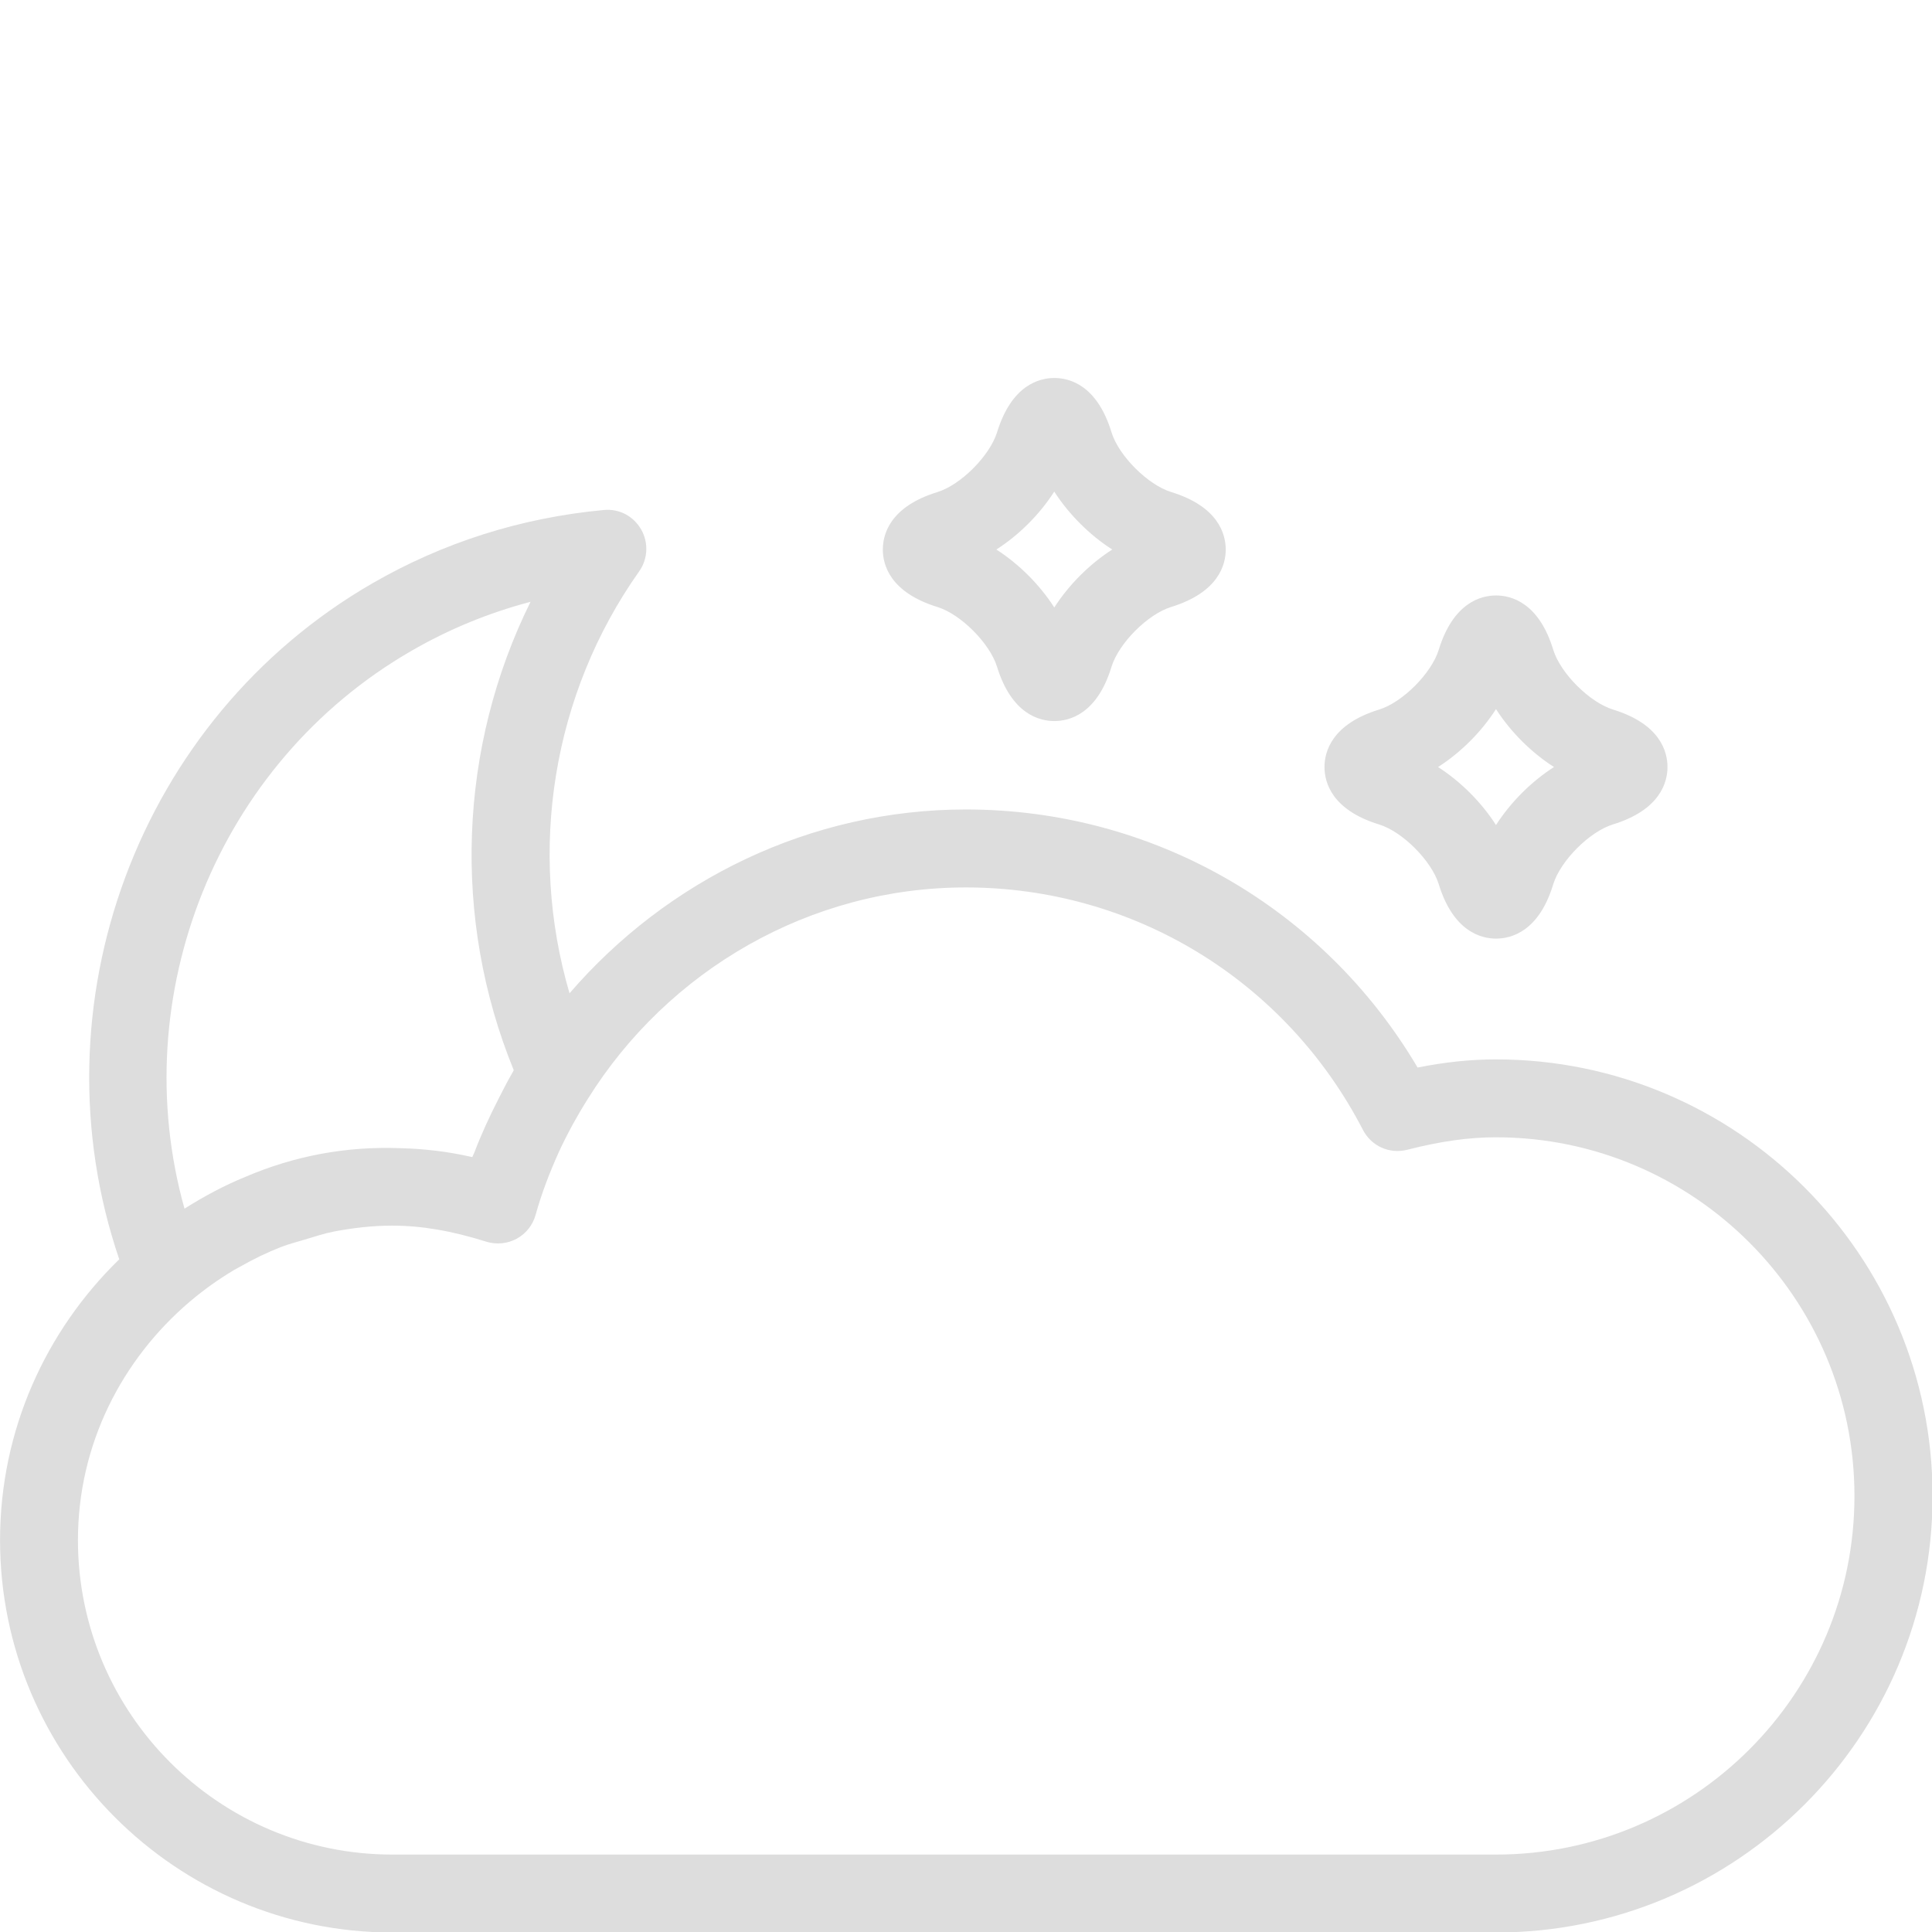 <?xml version="1.0" encoding="UTF-8" standalone="no"?>
<svg
   xmlns:dc="http://purl.org/dc/elements/1.1/"
   xmlns:cc="http://creativecommons.org/ns#"
   xmlns:rdf="http://www.w3.org/1999/02/22-rdf-syntax-ns#"
   xmlns:svg="http://www.w3.org/2000/svg"
   xmlns="http://www.w3.org/2000/svg"
   xmlns:xlink="http://www.w3.org/1999/xlink"
   xmlns:sodipodi="http://sodipodi.sourceforge.net/DTD/sodipodi-0.dtd"
   xmlns:inkscape="http://www.inkscape.org/namespaces/inkscape"
   enable-background="new 0 0 64 64"
   height="64px"
   id="CLOUDY_copia"
   version="1.1"
   viewBox="0 0 64 64"
   width="64px"
   xml:space="preserve"
   sodipodi:docname="02n.svg"
   inkscape:version="0.92.3 (2405546, 2018-03-11)"><defs
     id="defs15" /><sodipodi:namedview
     pagecolor="#ffffff"
     bordercolor="#666666"
     borderopacity="1"
     objecttolerance="10"
     gridtolerance="10"
     guidetolerance="10"
     inkscape:pageopacity="0"
     inkscape:pageshadow="2"
     inkscape:window-width="1879"
     inkscape:window-height="1052"
     id="namedview13"
     showgrid="false"
     inkscape:zoom="3.6875"
     inkscape:cx="-13.288136"
     inkscape:cy="32"
     inkscape:window-x="41"
     inkscape:window-y="0"
     inkscape:window-maximized="1"
     inkscape:current-layer="CLOUDY_copia" /><g
     id="g10"
     style="fill:#dddddd;fill-opacity:1"
     transform="matrix(1.292,0,0,1.292,-7.869,0.896)"><defs
       id="defs3"><rect
         height="63.957"
         id="SVGID_1_"
         width="63.957"
         x="0.011"
         y="0.021" /></defs><clipPath
       id="SVGID_2_"><use
         overflow="visible"
         xlink:href="#SVGID_1_"
         id="use5"
         style="overflow:visible"
         x="0"
         y="0"
         width="100%"
         height="100%" /></clipPath><path
       clip-path="url(#SVGID_2_)"
       d="m 44.449,23.372 c -0.388,0 -1.097,-0.182 -1.47,-1.396 -0.187,-0.602 -0.931,-1.347 -1.527,-1.53 -1.219,-0.374 -1.402,-1.083 -1.402,-1.473 0,-0.391 0.184,-1.1 1.402,-1.474 0.597,-0.184 1.341,-0.928 1.527,-1.532 0.373,-1.211 1.082,-1.393 1.47,-1.393 0.389,0 1.1,0.183 1.468,1.399 0.186,0.596 0.93,1.341 1.528,1.525 1.217,0.374 1.399,1.083 1.399,1.474 0,0.389 -0.183,1.099 -1.401,1.473 -0.597,0.185 -1.341,0.929 -1.528,1.533 -0.366,1.212 -1.077,1.394 -1.466,1.394 z m -1.487,-4.399 c 0.582,0.374 1.111,0.903 1.485,1.487 0.377,-0.585 0.904,-1.114 1.487,-1.487 -0.583,-0.373 -1.112,-0.902 -1.487,-1.485 -0.374,0.584 -0.903,1.112 -1.485,1.485 z m -9.839,-1.179 c -0.388,0 -1.096,-0.181 -1.47,-1.395 -0.187,-0.601 -0.93,-1.346 -1.527,-1.529 -1.219,-0.376 -1.4,-1.084 -1.4,-1.474 0,-0.39 0.182,-1.099 1.4,-1.473 0.597,-0.184 1.34,-0.928 1.529,-1.533 0.372,-1.21 1.08,-1.392 1.468,-1.392 0.391,0 1.099,0.182 1.468,1.399 0.186,0.596 0.93,1.342 1.528,1.525 1.216,0.374 1.397,1.083 1.399,1.473 0,0.389 -0.182,1.098 -1.399,1.474 -0.599,0.183 -1.343,0.929 -1.53,1.533 -0.367,1.21 -1.075,1.392 -1.466,1.392 z m -1.486,-4.398 c 0.582,0.374 1.11,0.901 1.485,1.486 0.376,-0.585 0.905,-1.113 1.486,-1.486 -0.583,-0.373 -1.111,-0.902 -1.487,-1.485 -0.374,0.585 -0.902,1.112 -1.484,1.485 z m 12.81,13.073 c -0.646,0 -1.298,0.067 -2.01,0.209 -2.422,-4.101 -6.791,-6.617 -11.581,-6.617 -3.997,0 -7.662,1.813 -10.163,4.713 -1.073,-3.659 -0.443,-7.669 1.785,-10.817 0.226,-0.319 0.245,-0.74 0.05,-1.078 -0.196,-0.337 -0.556,-0.535 -0.958,-0.496 -2.12,0.198 -4.116,0.832 -5.932,1.88 -6.012,3.473 -8.709,10.816 -6.49,17.332 -1.879,1.829 -3.056,4.375 -3.056,7.2 0,5.548 4.513,10.06 10.062,10.06 h 28.295 c 6.172,0 11.192,-5.021 11.192,-11.193 C 55.64,31.49 50.619,26.469 44.447,26.469 Z M 16.636,15.996 c 0.963,-0.557 1.986,-0.978 3.057,-1.259 -1.84,3.72 -2.02,8.118 -0.43,12.009 -0.009,0.015 -0.016,0.03 -0.024,0.046 -0.131,0.226 -0.25,0.457 -0.368,0.691 -0.232,0.455 -0.444,0.914 -0.62,1.378 -0.015,0.039 -0.037,0.074 -0.051,0.113 -0.632,-0.145 -1.233,-0.212 -1.823,-0.228 -1.419,-0.057 -2.749,0.202 -3.991,0.733 -0.55,0.224 -1.069,0.504 -1.565,0.817 -1.527,-5.452 0.828,-11.421 5.815,-14.3 z M 44.447,46.857 H 16.152 c -4.446,0 -8.063,-3.617 -8.063,-8.062 0,-2.459 1.129,-4.635 2.869,-6.116 10e-4,-0.001 0.002,-0.001 0.002,-0.001 0.361,-0.308 0.741,-0.575 1.133,-0.81 0.054,-0.031 0.109,-0.059 0.164,-0.09 0.339,-0.193 0.687,-0.361 1.045,-0.501 0.195,-0.074 0.399,-0.128 0.6,-0.187 0.25,-0.075 0.497,-0.158 0.753,-0.208 0.486,-0.092 0.984,-0.151 1.496,-0.151 0.744,0 1.531,0.135 2.408,0.412 0.258,0.079 0.538,0.053 0.778,-0.075 0.238,-0.13 0.414,-0.35 0.486,-0.611 0.154,-0.557 0.361,-1.088 0.592,-1.604 0.215,-0.467 0.469,-0.929 0.754,-1.383 2.055,-3.284 5.679,-5.41 9.685,-5.41 4.301,0 8.2,2.382 10.182,6.217 0.215,0.413 0.675,0.625 1.136,0.509 0.854,-0.218 1.577,-0.32 2.273,-0.32 5.069,0 9.193,4.125 9.193,9.195 0.003,5.072 -4.121,9.196 -9.191,9.196 z"
       id="path8"
       style="fill:#dddddd;fill-opacity:1"
       inkscape:connector-curvature="0" /></g></svg>